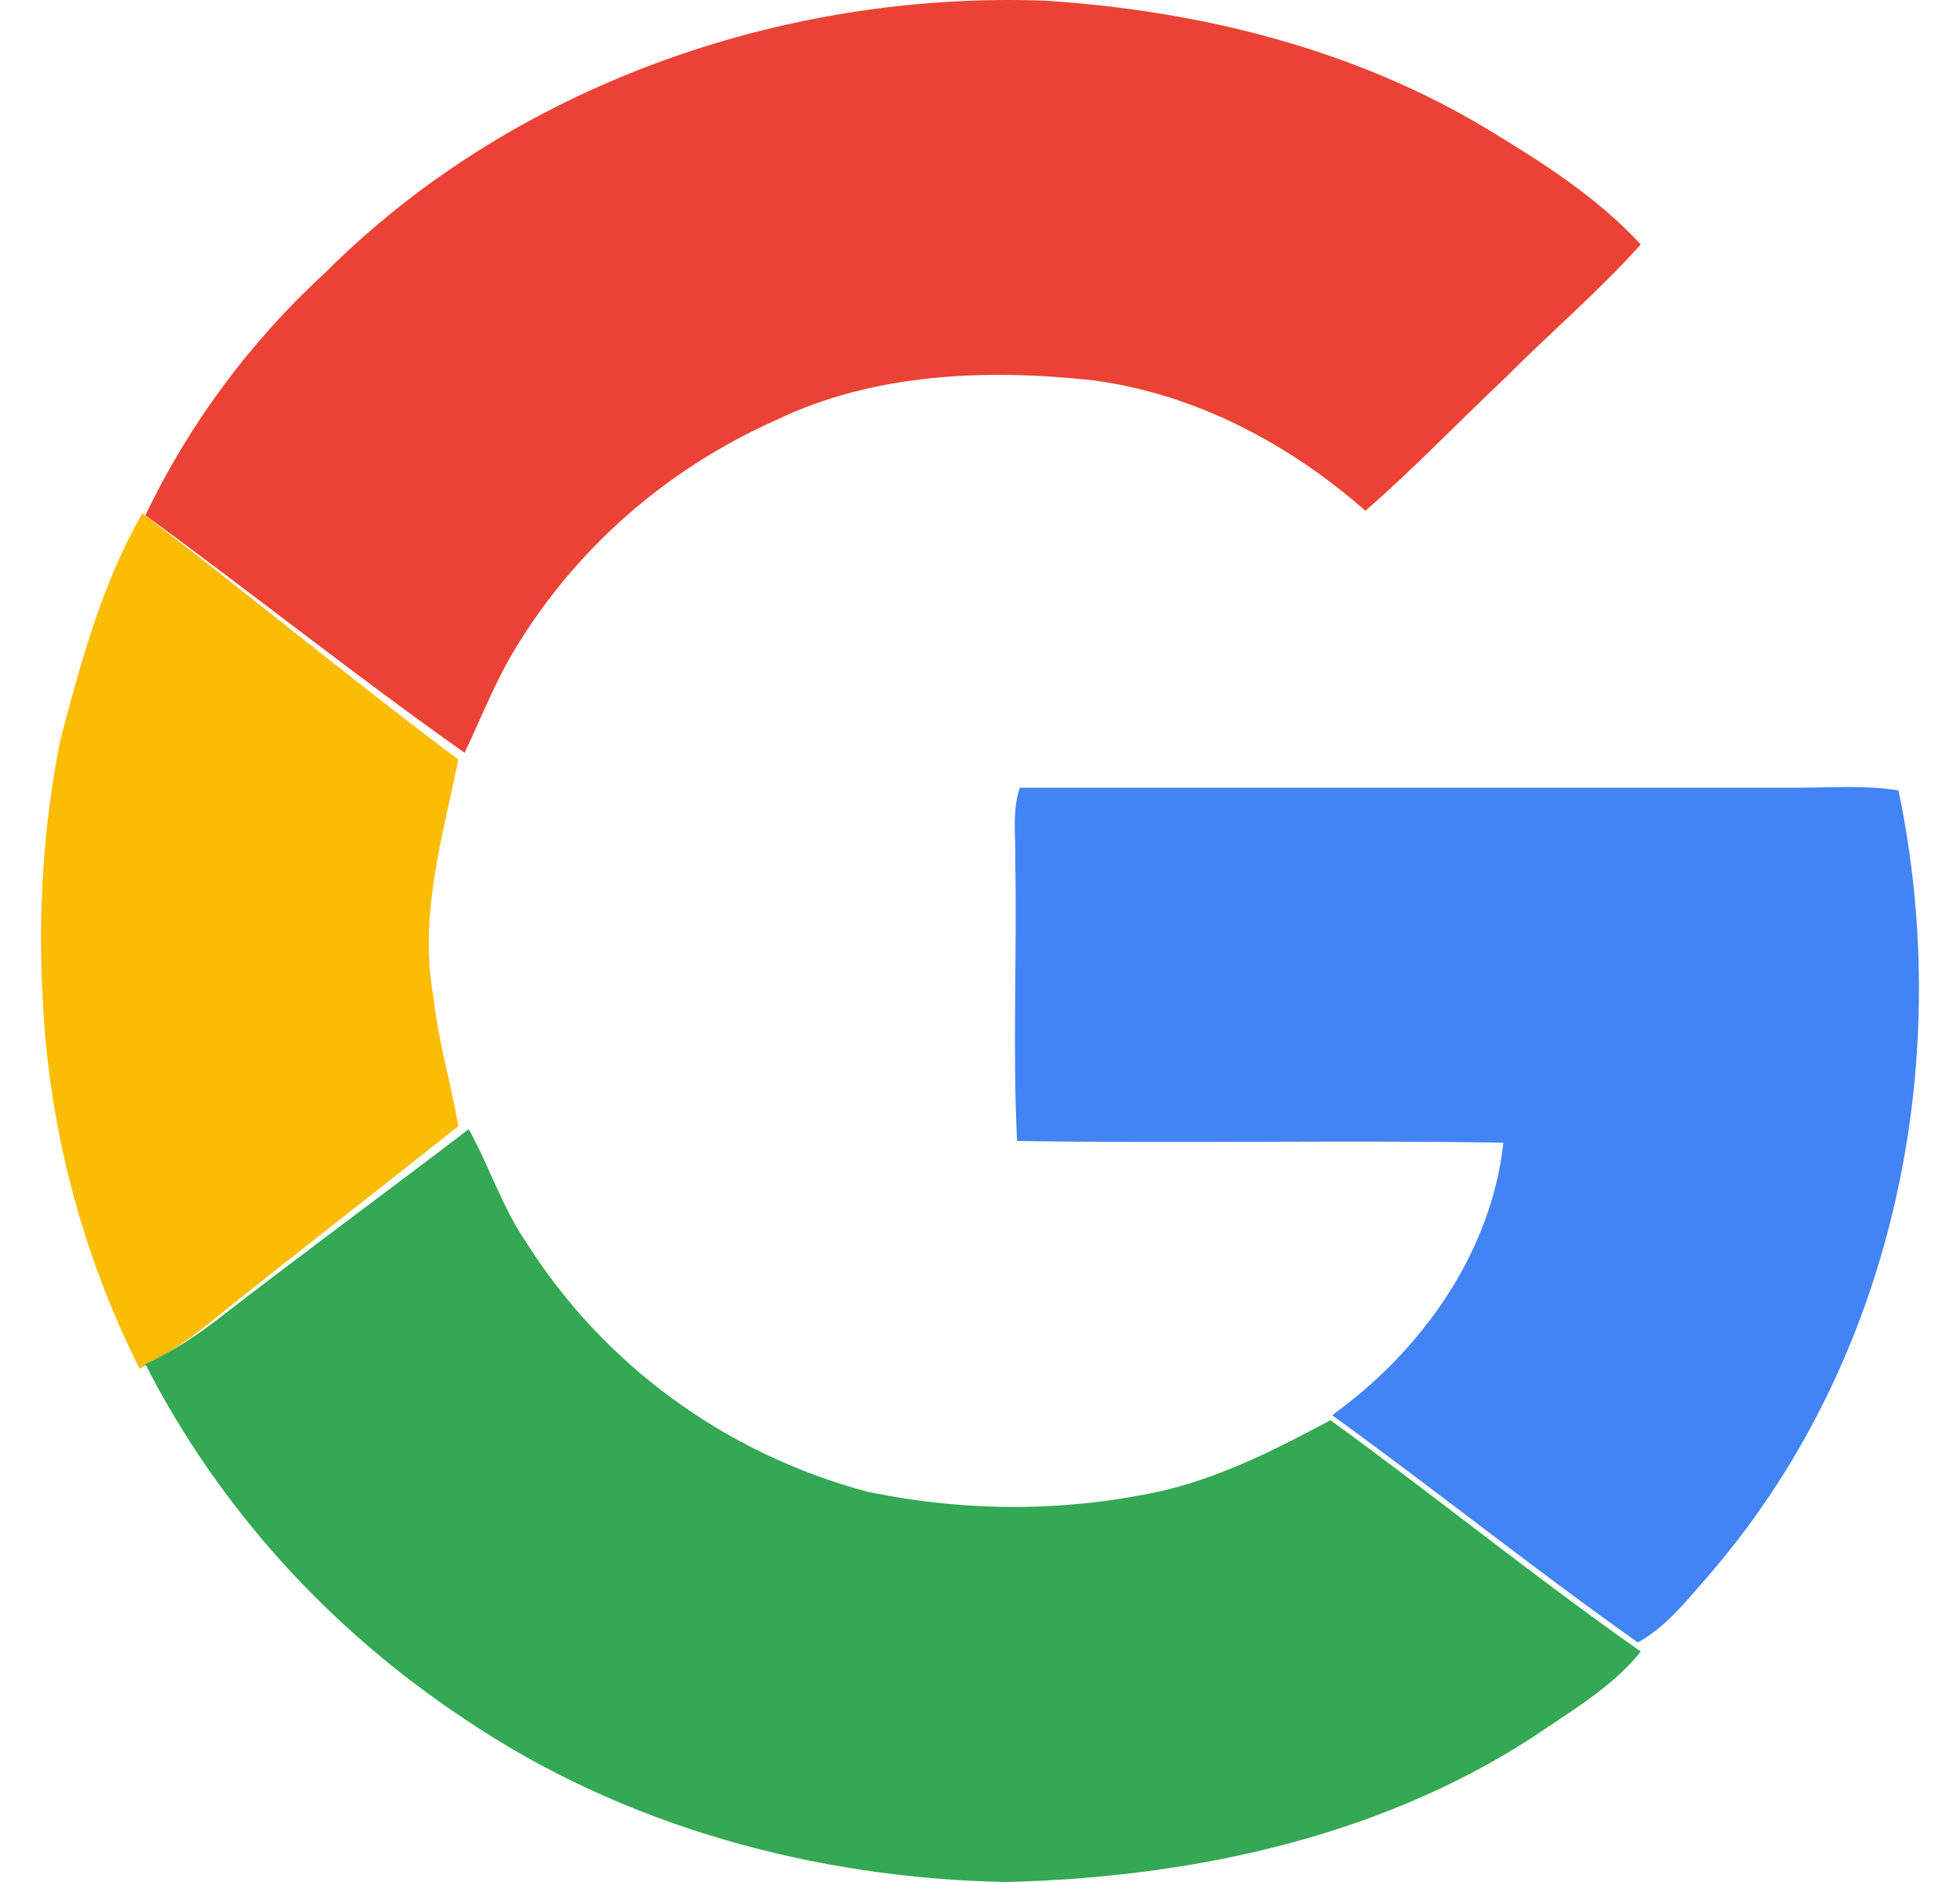 <svg width="25" height="24" viewBox="0 0 25 24" fill="none" xmlns="http://www.w3.org/2000/svg">
<path d="M4.164 3.462C6.521 1.11 9.962 -0.117 13.332 0.009C15.308 0.135 17.285 0.628 18.975 1.649C19.678 2.074 20.38 2.521 20.928 3.118C20.392 3.715 19.773 4.242 19.202 4.816C18.606 5.378 18.035 5.975 17.416 6.514C16.451 5.665 15.249 5.022 13.939 4.85C12.582 4.701 11.141 4.759 9.903 5.355C8.51 5.975 7.355 6.984 6.581 8.258C6.319 8.682 6.14 9.153 5.926 9.6C4.545 8.625 3.223 7.569 1.854 6.571C2.414 5.401 3.199 4.346 4.164 3.462Z" fill="#EA4335"/>
<path d="M1.816 6.545C3.171 7.58 4.479 8.663 5.846 9.686C5.646 10.674 5.34 11.685 5.528 12.708C5.587 13.267 5.752 13.814 5.846 14.361C4.786 15.206 3.701 16.039 2.641 16.895C2.37 17.11 2.087 17.3 1.781 17.454C1.038 15.979 0.614 14.35 0.543 12.696C0.484 11.613 0.555 10.519 0.767 9.448C1.026 8.461 1.297 7.45 1.816 6.545Z" fill="#FBBC04"/>
<path d="M13.008 10.045C16.321 10.045 19.634 10.045 22.947 10.045C23.37 10.045 23.793 10.011 24.215 10.079C24.944 13.554 24.157 17.391 21.76 20.13C21.502 20.424 21.243 20.753 20.891 20.945C19.563 20.006 18.306 18.998 16.991 18.047C18.142 17.221 19.023 15.965 19.176 14.572C17.108 14.538 15.04 14.584 12.973 14.55C12.914 13.373 12.973 12.184 12.95 11.007C12.961 10.69 12.902 10.362 13.008 10.045Z" fill="#4284F4"/>
<path d="M2.736 16.855C3.809 16.025 4.906 15.218 5.979 14.4C6.241 14.872 6.408 15.402 6.718 15.852C7.695 17.396 9.245 18.537 11.057 19.021C12.321 19.286 13.632 19.286 14.884 18.998C15.623 18.814 16.303 18.468 16.97 18.111C18.305 19.079 19.581 20.116 20.928 21.061C20.606 21.465 20.165 21.741 19.736 22.029C17.733 23.401 15.254 23.942 12.834 24C10.39 23.954 7.946 23.285 5.931 21.925C4.191 20.773 2.784 19.217 1.854 17.396C2.176 17.247 2.462 17.062 2.736 16.855Z" fill="#34A853"/>
</svg>
